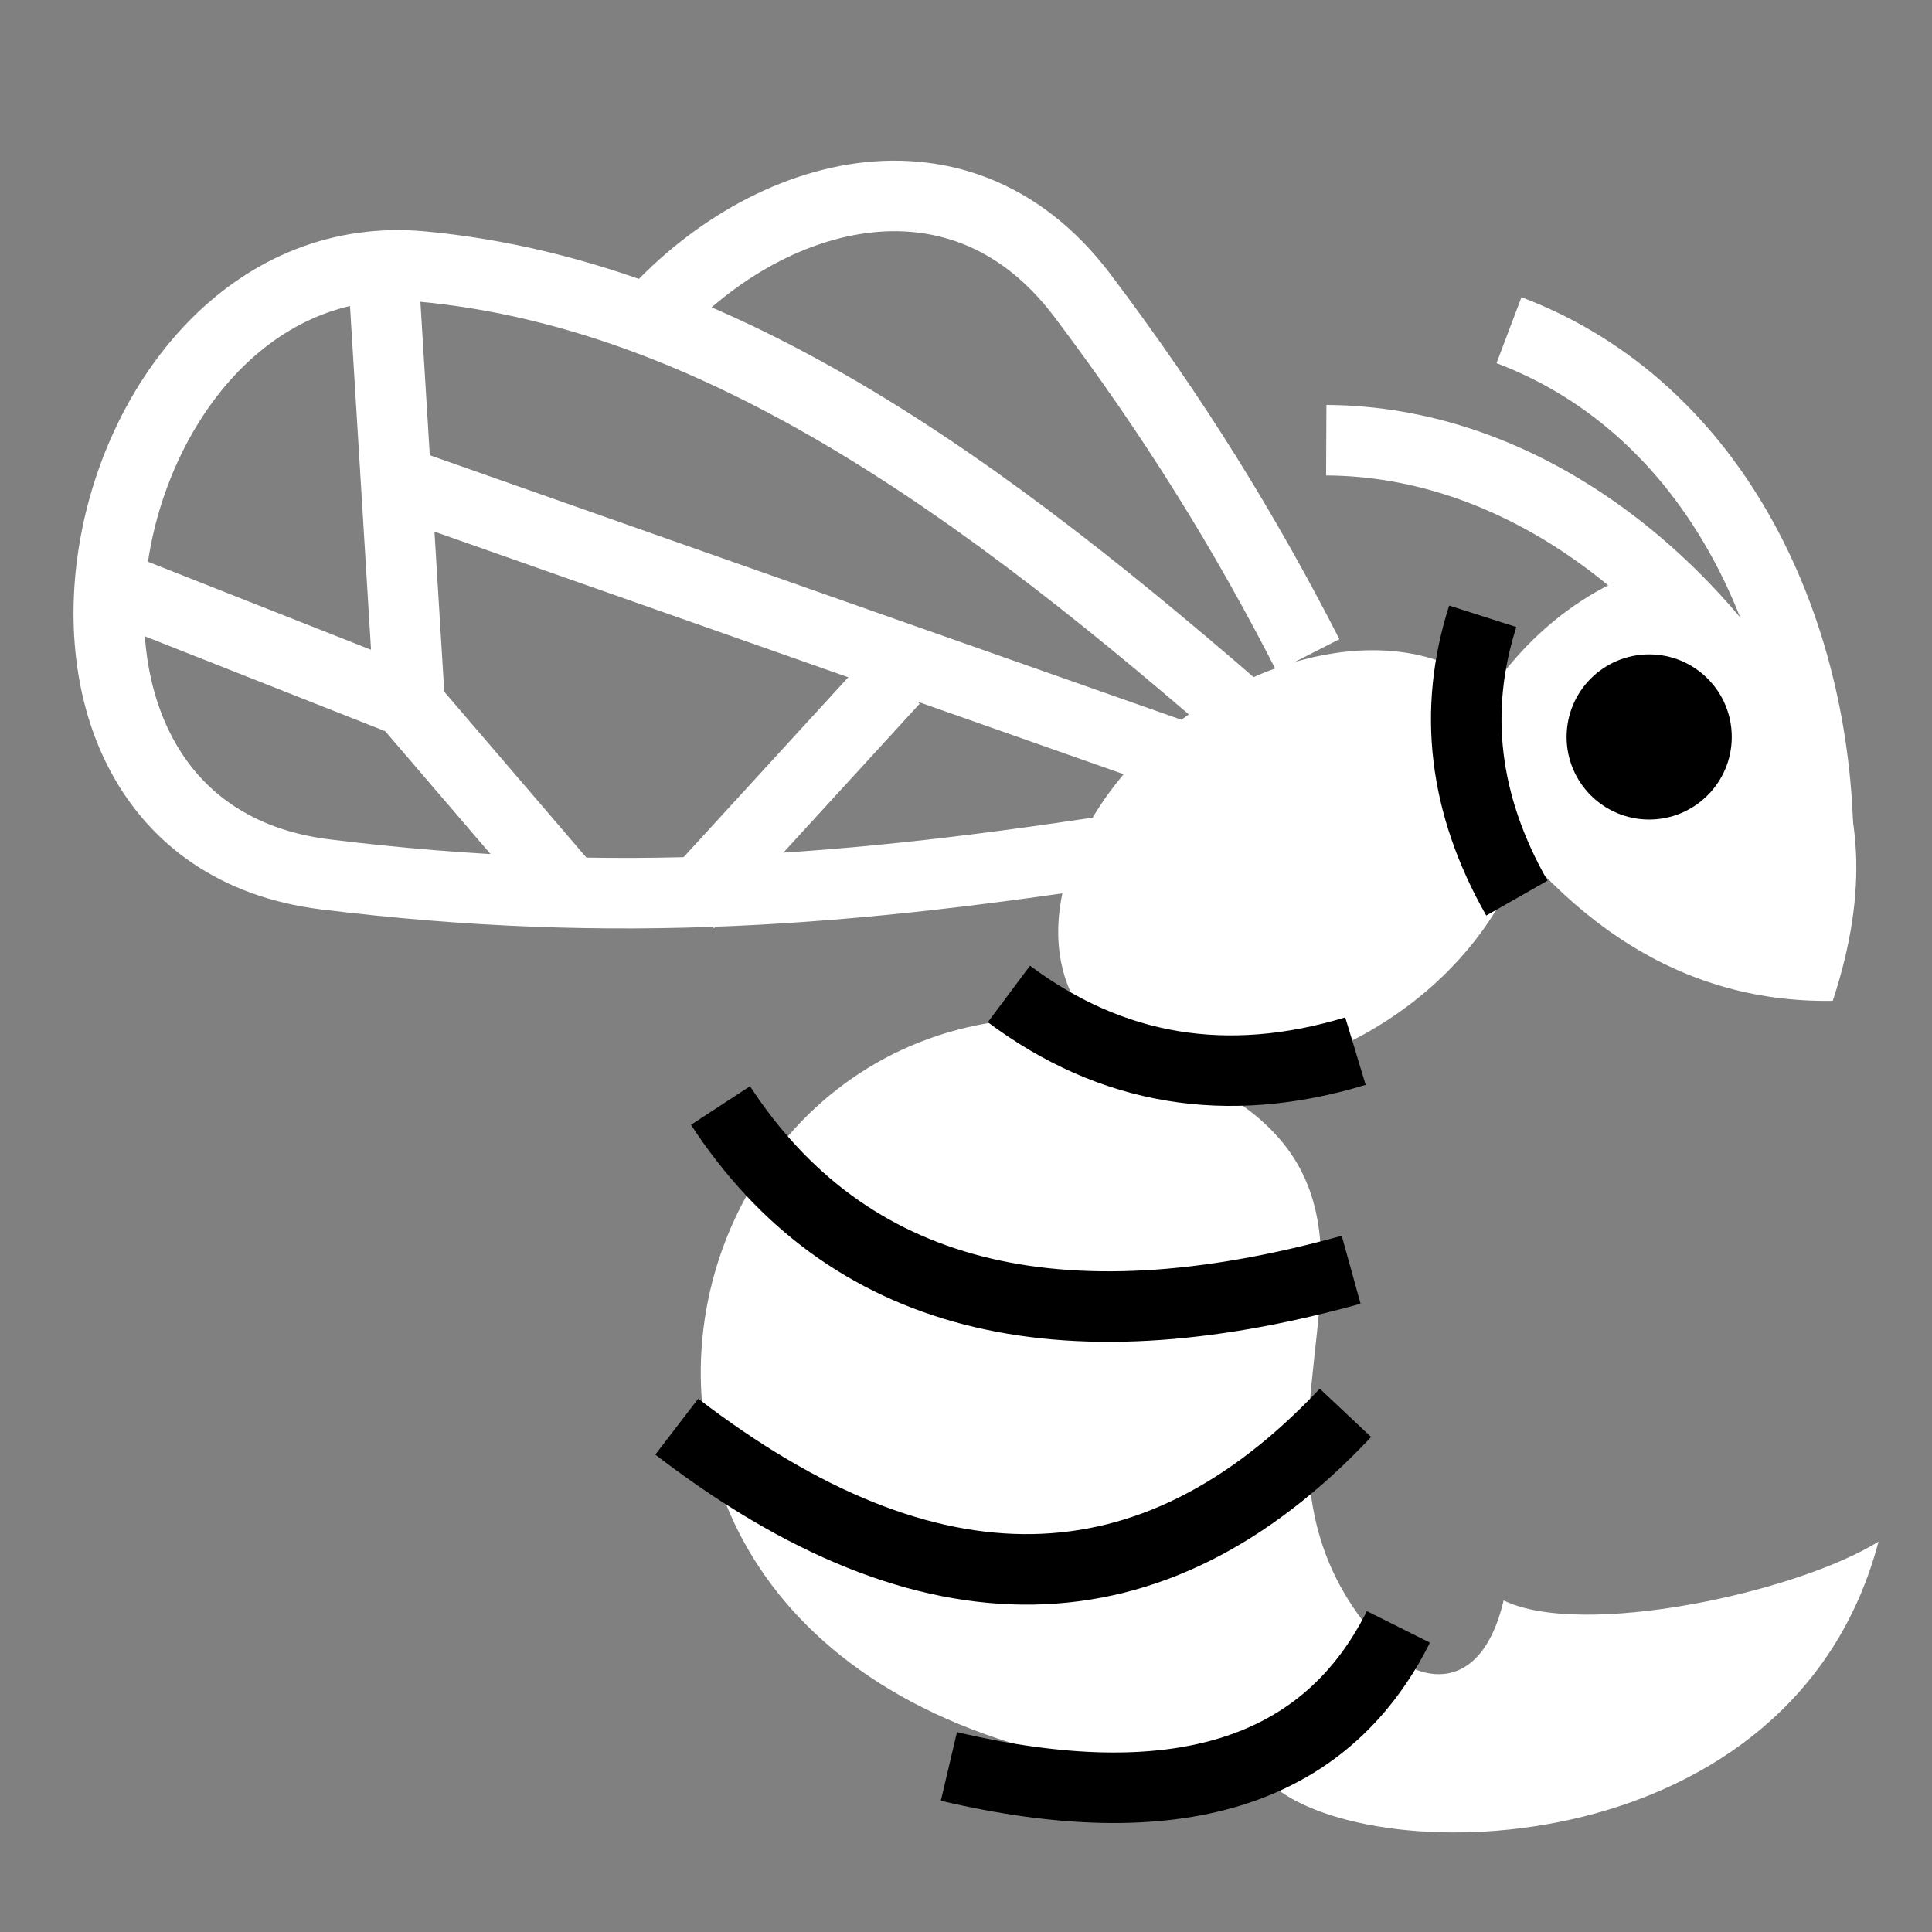<svg viewBox="0 0 512 512" xmlns="http://www.w3.org/2000/svg">

<rect x="0" y="0" width="512" height="512" fill="#808080" stroke="none"/>

<g transform="matrix(18.689,0,0,18.689,-11803.535,-17252.095)">
<path d="m 652.175 933.844 c 0.705 -1.514 1.764 -2.416 3.129 -2.787 1.7 1.483 3.312 3.069 2.261 6.25 -2.261 0.035 -4.007 -1.251 -5.39 -3.464 z" fill="#fff" fill-rule="evenodd"/>
<path d="m 649.609 948.422 c 0.655 -0.508 1.288 -1.285 1.496 -2.086 0.337 0.544 1.429 1.016 1.793 -0.527 1.109 0.544 4.143 -0.106 5.316 -0.834 -1.205 4.575 -7.167 4.693 -8.606 3.447 z" fill="#fff" fill-rule="evenodd"/>
<path d="m 656.926 933.716 c -1.377 -2.45 -3.81 -4.346 -6.543 -4.359" fill="none" stroke="#fff"/>
<path d="m 653.854 930.019 c 0 0.646 -0.524 1.171 -1.171 1.171 s -1.171 -0.524 -1.171 -1.171 0.524 -1.171 1.171 -1.171 1.171 0.524 1.171 1.171 z" transform="translate(2.279,3.546)"/>
<path d="m 653.423 947.976 c -14.601 2.568 -13.975 -9.479 -7.701 -10.374 9.415 1.633 0.092 6.708 7.701 10.374 z" fill="#fff" fill-rule="evenodd"/>
<path d="m 646.865 931.146 c 0 1.34 -1.24 2.426 -2.768 2.426 s -2.768 -1.086 -2.768 -2.426 1.24 -2.426 2.768 -2.426 2.768 1.086 2.768 2.426 z" fill="#fff" transform="matrix(1.085,-.778,.621,.866,-627.144,630.079)"/>
<path d="m 657.359 935.272 c 0.036 -3.147 -1.42 -6.353 -4.385 -7.475" fill="none" stroke="#fff"/>
<path d="m 640.604 927.858 c 1.589 -1.98 4.515 -2.946 6.32 -0.554 1.303 1.727 2.317 3.373 3.2 5.102" fill="none" stroke="#fff"/>
<path d="m 649.834 933.801 c -3.921 -3.459 -7.836 -6.494 -12.273 -6.907 -4.664 -0.435 -6.471 7.99 -1.37 8.62 4.113 0.507 7.44 0.244 11.531 -0.4" fill="none" stroke="#fff"/>
<path d="m 652.602 931.854 c -0.426 1.332 -0.274 2.664 0.484 3.996" fill="none" stroke="#000"/>
<path d="m 645.883 937.209 c 1.45 1.083 3.085 1.365 4.914 0.811" fill="none" stroke="#000"/>
<path d="m 650.736 941.12 c -4.158 1.153 -7.156 0.405 -8.943 -2.329" fill="none" stroke="#000"/>
<path d="m 641.173 943.345 c 3.574 2.742 6.741 2.718 9.482 -0.196" fill="none" stroke="#000"/>
<path d="m 645.032 948.163 c 3.19 0.75 5.33 0.111 6.374 -1.979" fill="none" stroke="#000"/>
<path d="m 637.122 929.907 11.115 3.912" fill="none" stroke="#fff"/>
<path d="m 637.014 927.02 0.378 6.178" fill="none" stroke="#fff"/>
<path d="m 633.237 931.445 4.101 1.619 2.266 2.644" fill="none" stroke="#fff"/>
<path d="m 641.334 935.94 2.914 -3.183" fill="none" stroke="#fff"/>
</g>
</svg>
